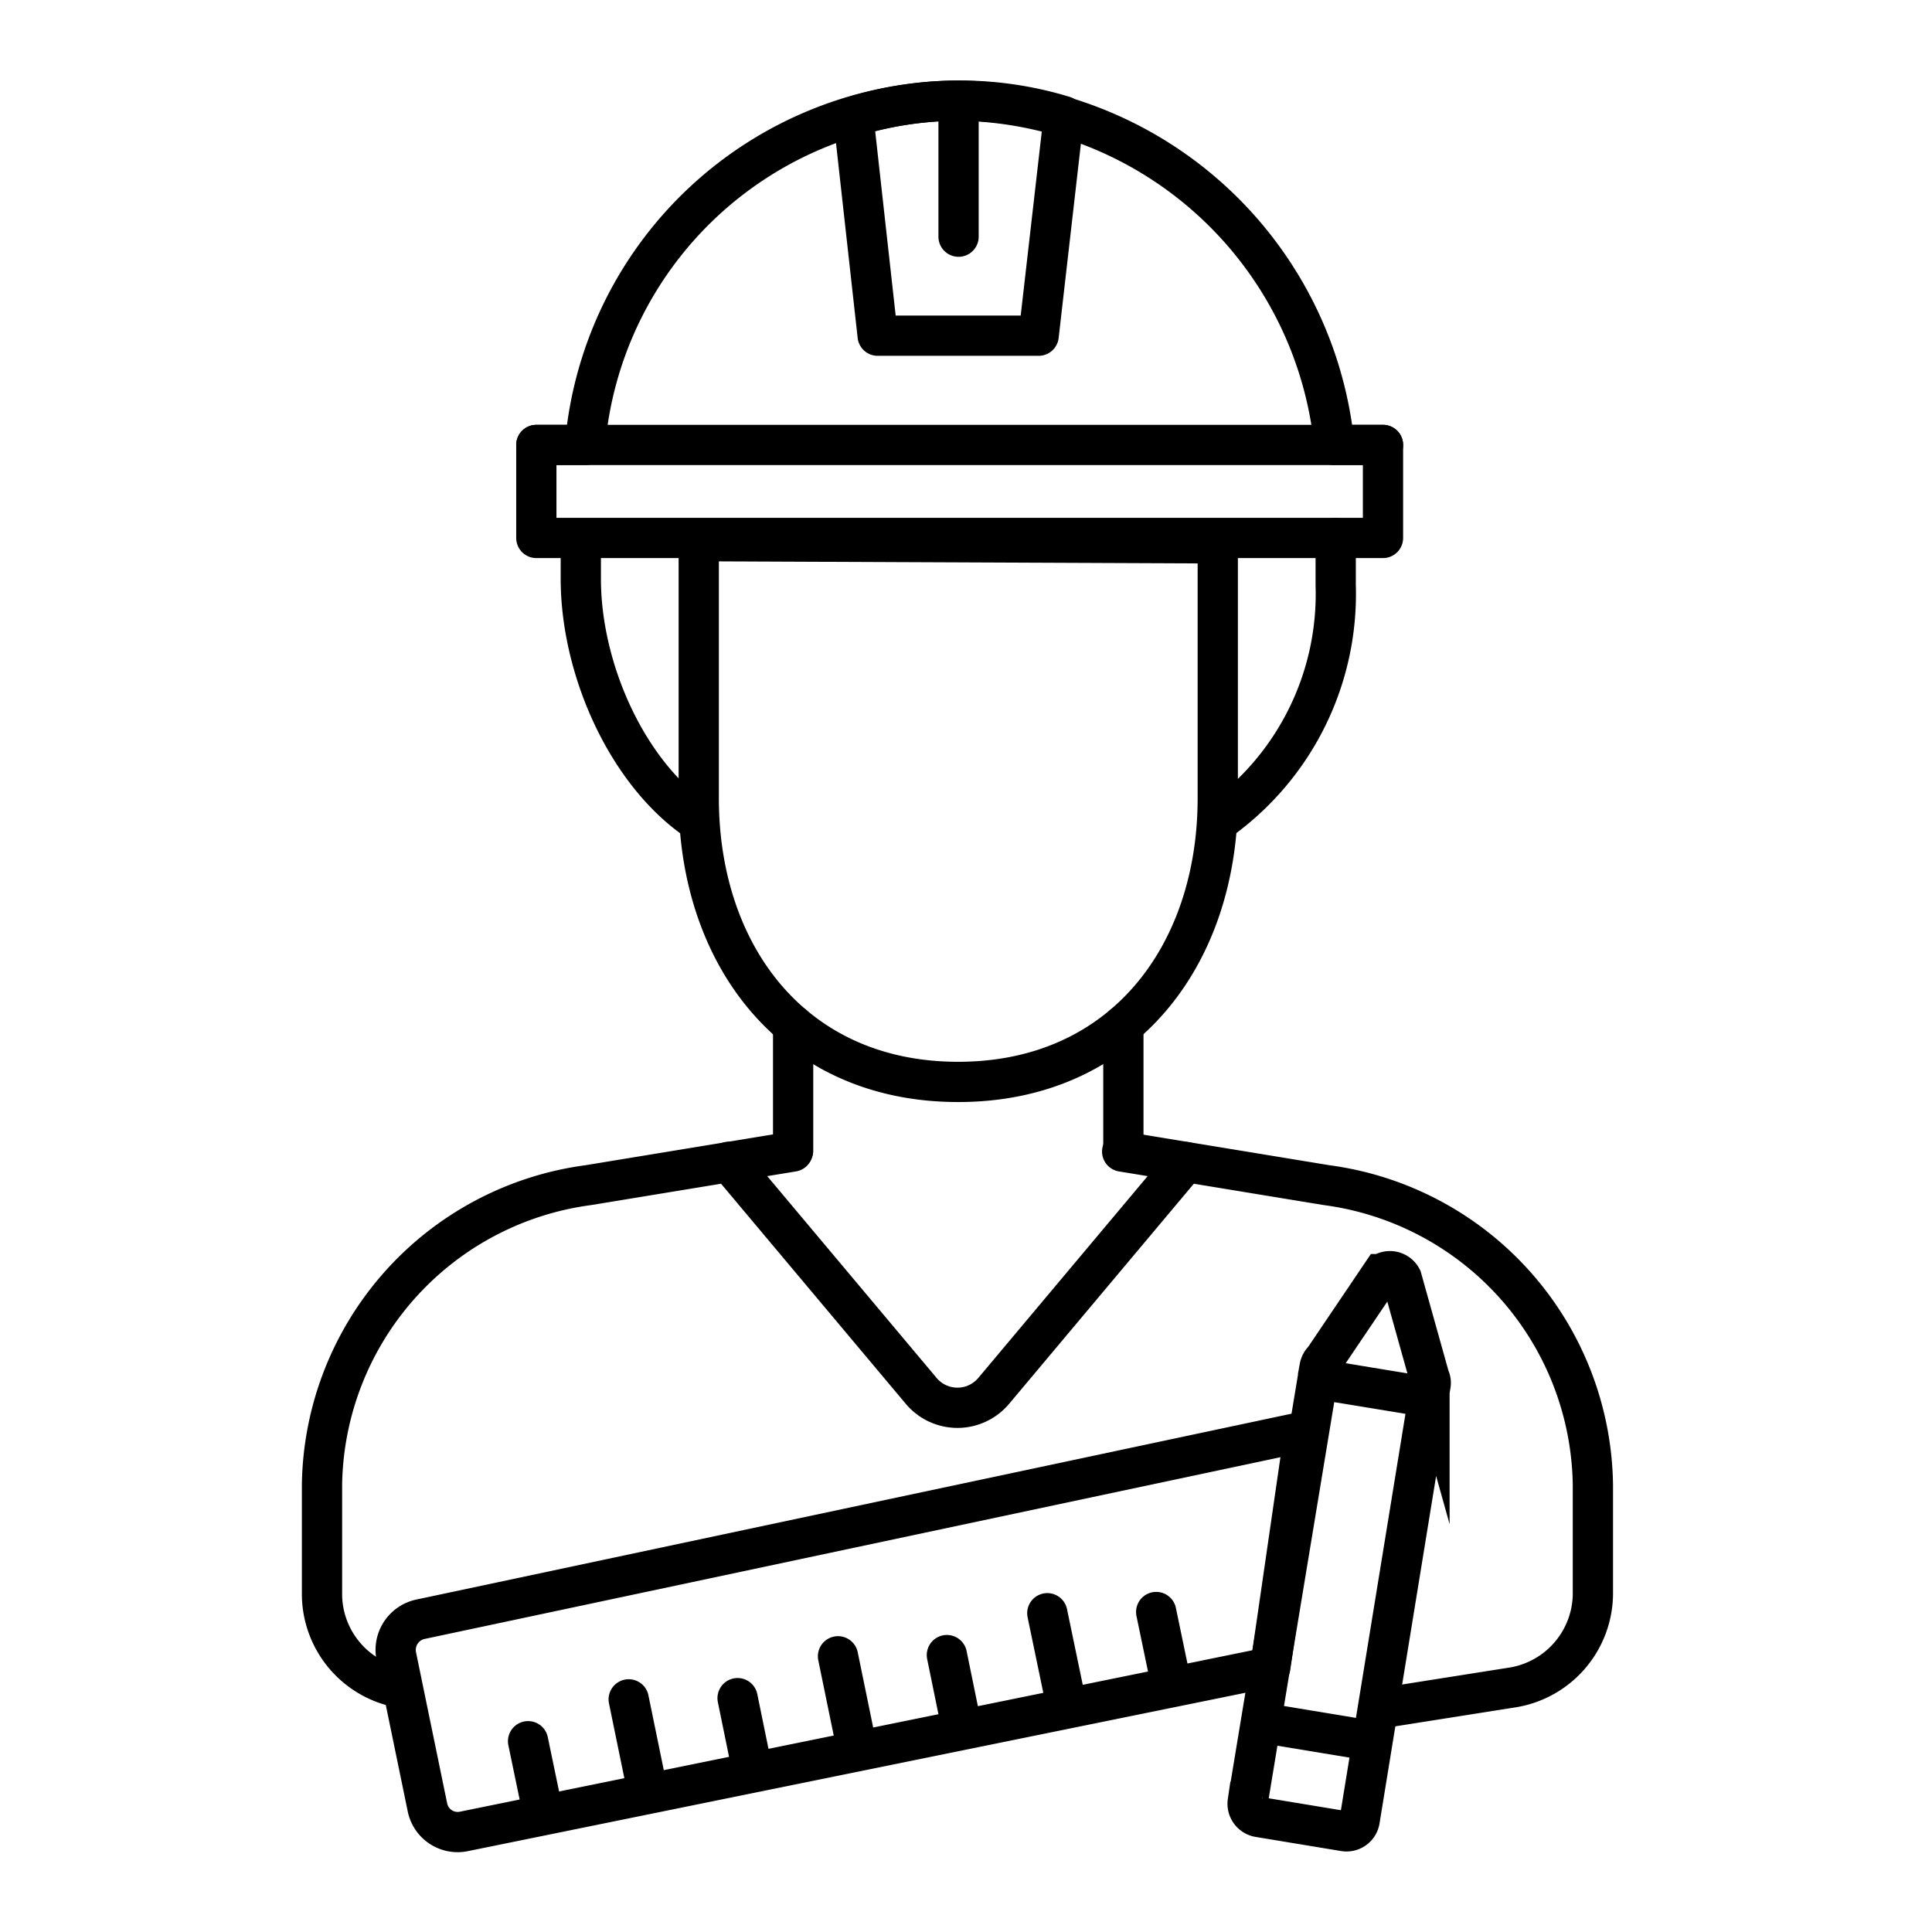 <svg width="96" height="96" viewBox="0 0 96 96" fill="none" xmlns="http://www.w3.org/2000/svg"><path d="M47.63 5v6.76m-4.02 4.92h8l1.25-10.91A17.66 17.66 0 0047.63 5a18 18 0 00-5.23.79l1.21 10.89z" stroke="currentColor" stroke-width="2" stroke-linecap="round" stroke-linejoin="round"/><path d="M28.86 26.94v1.82c0 4.54 2.34 9.72 5.86 12.07m34-18.72H66.3A19 19 0 0047.55 5a18.72 18.72 0 00-18.48 17.11h-2.42v4.62h42.07v-4.62zm-34 4.78v12.77c0 7.79 4.69 14.1 12.89 14.1s12.9-6.31 12.9-14.1V27l-25.79-.11z" stroke="currentColor" stroke-width="2" stroke-linecap="round" stroke-linejoin="round"/><path d="M60.51 40.83a13.84 13.84 0 005.86-11.75v-2.35M39.41 50.94v6.23m16.41-6.23v6.23" stroke="currentColor" stroke-width="2" stroke-linecap="round" stroke-linejoin="round"/><path d="M68.44 86.55l-5.94-.98m-.5 3.96l3.57-21.59a.68.68 0 01.21-.38l2.87-4.25a.66.66 0 011 .21l1.38 4.93a.58.58 0 01.05.39l-3.52 21.61a.66.66 0 01-.76.54l-4.24-.7a.67.67 0 01-.56-.76v0zm9-20.1l-5.97-.98 5.97.98z" stroke="currentColor" stroke-width="2" stroke-miterlimit="10"/><path d="M68.88 84.84l6.33-1a4.75 4.75 0 003.94-4.61v-5.45a15.24 15.24 0 00-13.23-14.89l-10.16-1.67m-16.37 0l-10.16 1.67A15.24 15.24 0 0016 73.78v5.48a4.74 4.74 0 003.94 4.61" stroke="currentColor" stroke-width="2" stroke-linecap="round" stroke-linejoin="round"/><path d="M36.22 57.73l9.56 11.39a2.352 2.352 0 003.59 0l9.55-11.38M26.87 89.55l-.63-3.03m5.83 1.96l-.83-4.04m6.03 2.97l-.62-3.03m5.82 1.96l-.83-4.04m6.03 2.97l-.62-3.03m5.83 1.96l-.84-4.04m6.04 2.97l-.63-3.03m-30.8-57.99h42.07m-3.9 49.02l-43.93 9.33a1.56 1.56 0 00-1.2 1.83l1.55 7.52A1.531 1.531 0 0023.06 91l40.06-8.16 1.7-11.71z" stroke="currentColor" stroke-width="2" stroke-linecap="round" stroke-linejoin="round"/></svg>